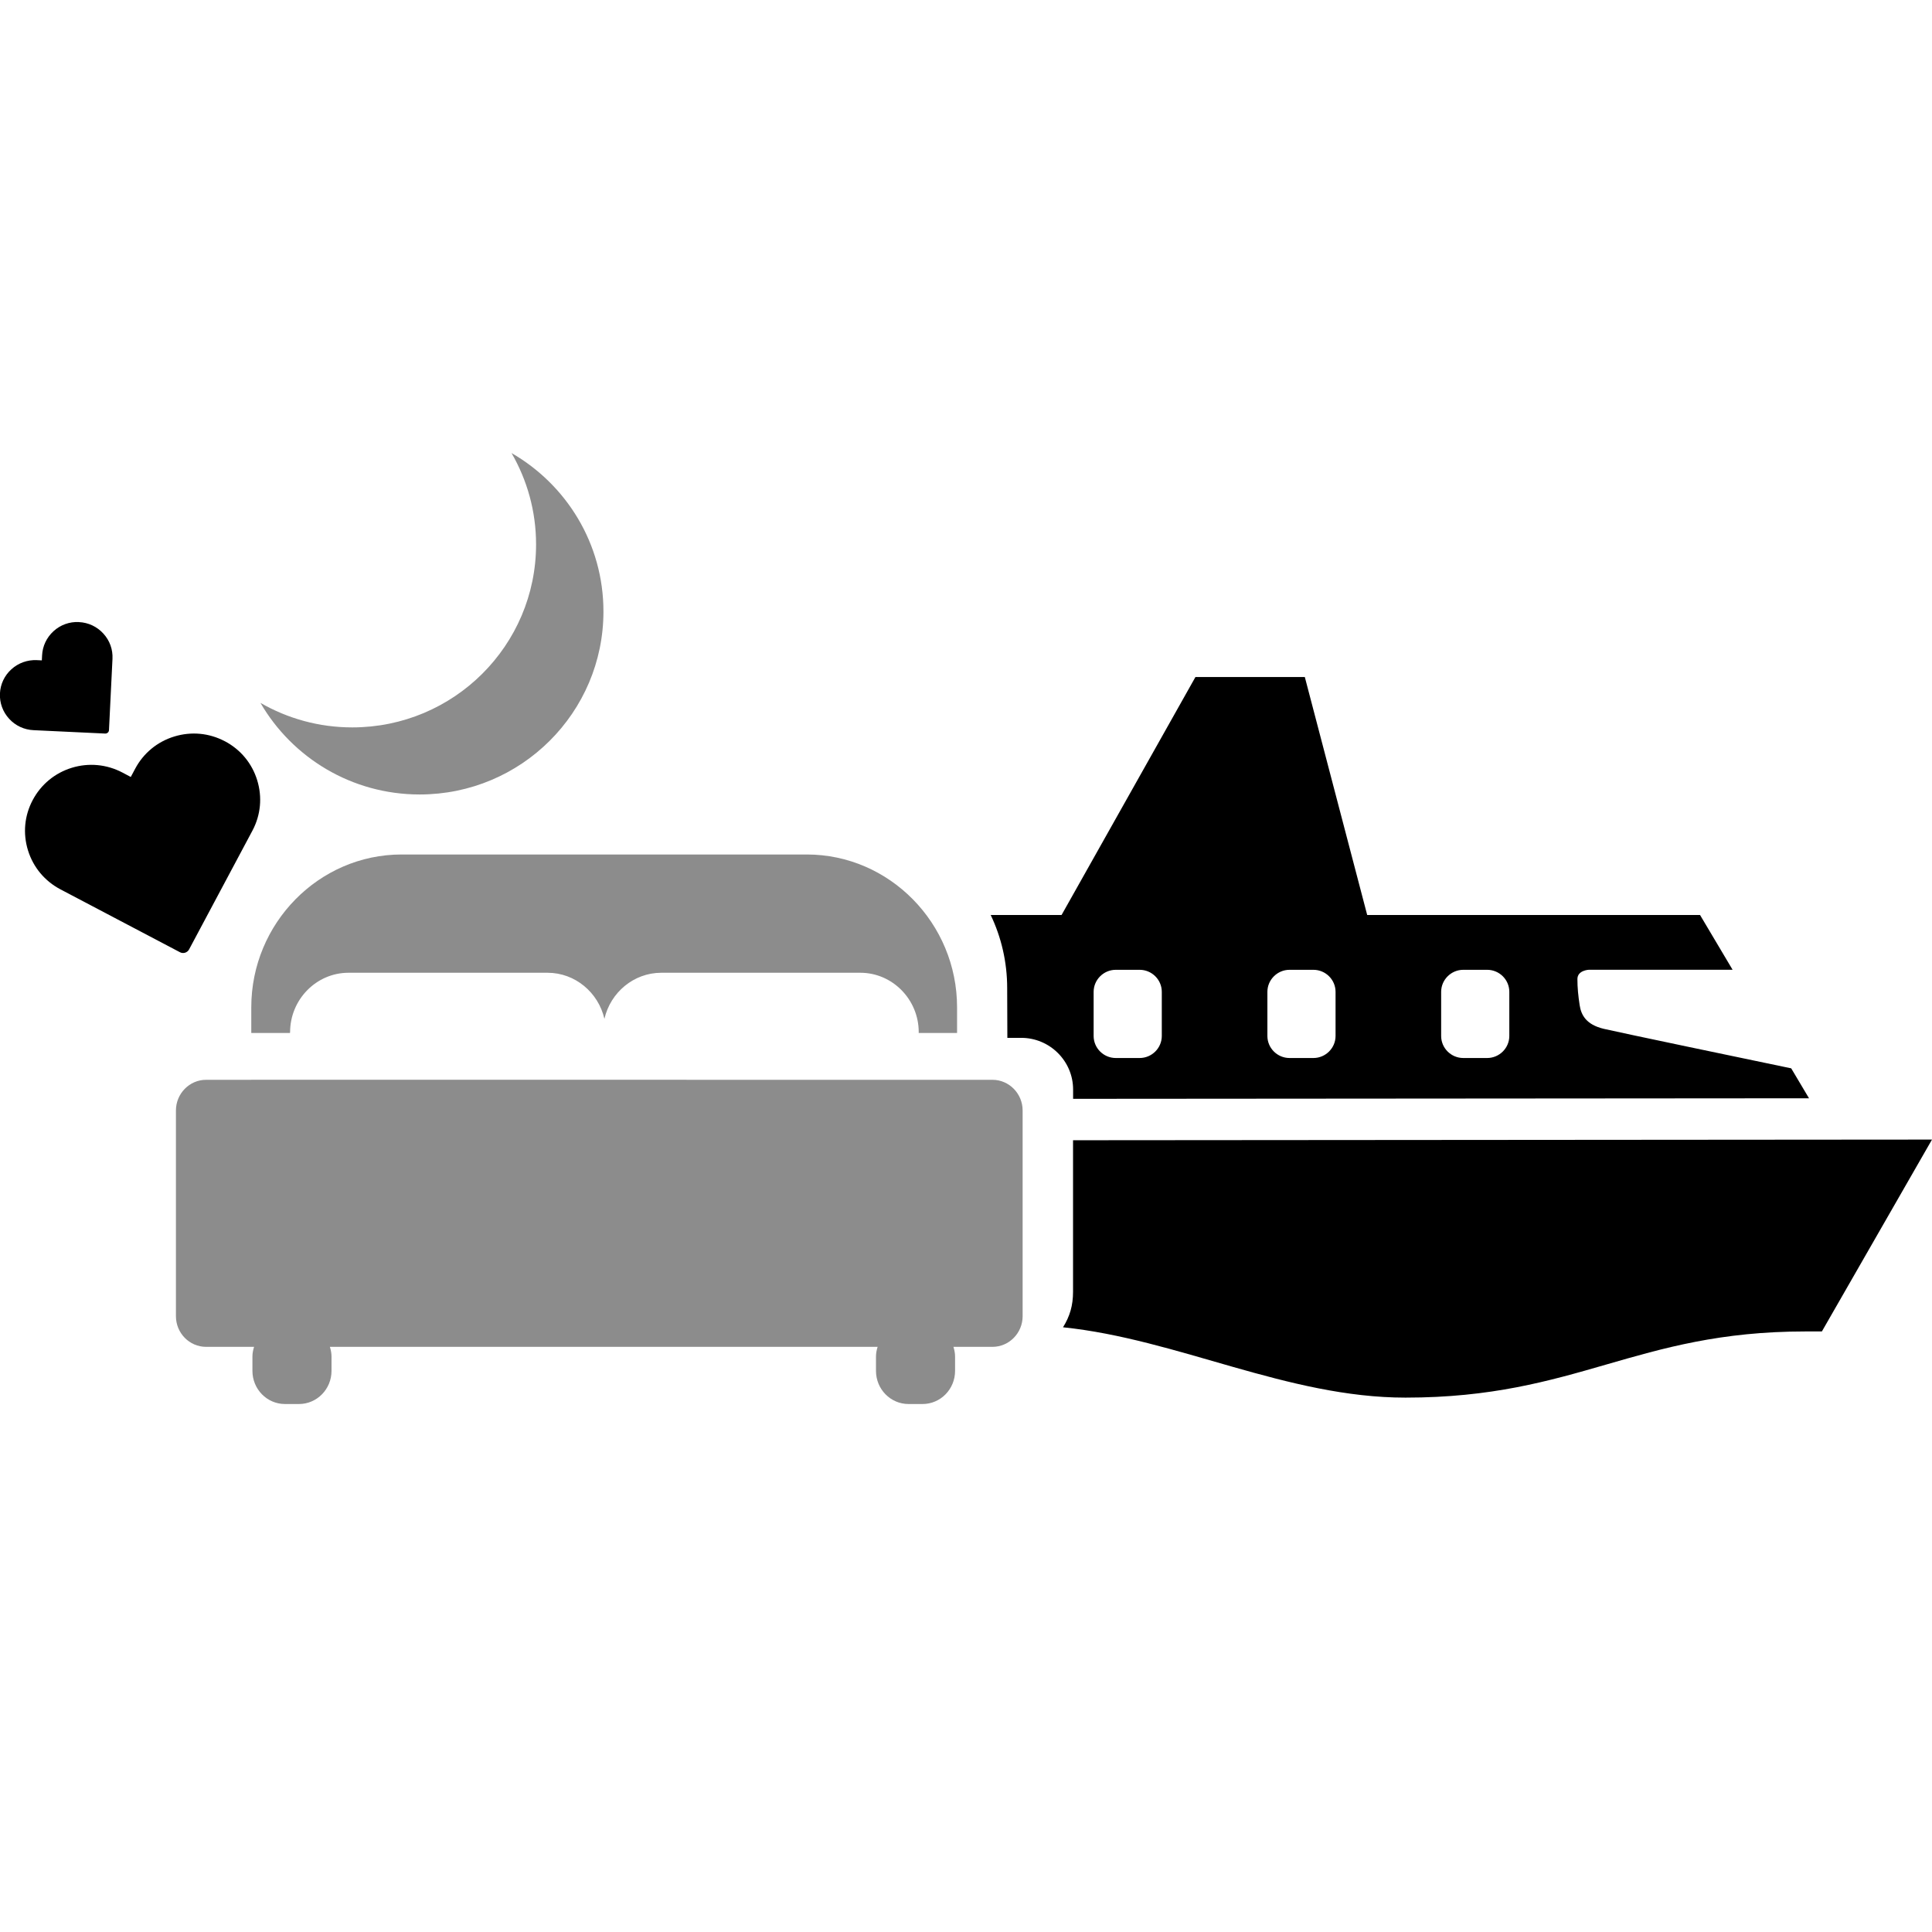 <!-- Generated by IcoMoon.io -->
<svg version="1.1" xmlns="http://www.w3.org/2000/svg" width="32" height="32" viewBox="0 0 32 32">
<title>Romantic-1-Night</title>
<path fill="#000" d="M3.724 12.277c0.26 0.137 0.45 0.366 0.536 0.646s0.059 0.576-0.079 0.835l-1.049 1.967c-0.014 0.027-0.039 0.046-0.067 0.055s-0.059 0.006-0.086-0.009l-1.977-1.040c-0.26-0.137-0.451-0.365-0.538-0.645s-0.060-0.576 0.078-0.835c0.137-0.258 0.367-0.448 0.647-0.534s0.579-0.058 0.839 0.079l0.138 0.073 0.072-0.135c0.137-0.259 0.367-0.449 0.648-0.535s0.577-0.059 0.837 0.078zM1.308 10.304c0.156 0.007 0.299 0.075 0.404 0.19s0.159 0.263 0.151 0.419l-0.058 1.181c-0.001 0.016-0.008 0.031-0.020 0.041s-0.027 0.016-0.044 0.015l-1.185-0.056c-0.156-0.007-0.3-0.074-0.405-0.189s-0.159-0.263-0.152-0.418c0.007-0.155 0.075-0.298 0.19-0.402s0.265-0.158 0.421-0.151l0.083 0.004 0.004-0.081c0.007-0.155 0.075-0.298 0.19-0.403s0.264-0.158 0.42-0.151zM16.685 17.189l-0.003-0.823c0-0.433-0.098-0.844-0.273-1.211h1.174l2.217-3.941h1.812l1.033 3.941h5.513l0.539 0.907h-2.378c0 0-0.192 0.007-0.192 0.154s0.013 0.274 0.037 0.432c0.024 0.157 0.101 0.322 0.401 0.393 0.255 0.060 2.453 0.519 3.103 0.654l0.295 0.496-12.189 0.009v-0.154c0-0.472-0.386-0.856-0.86-0.856h-0.229zM17.774 18.886l14.226-0.011-1.824 3.178h-0.274c-2.809 0-3.777 1.096-6.622 1.096-1.959 0-3.773-0.969-5.673-1.165 0.114-0.184 0.166-0.361 0.166-0.59v-2.508zM18.114 16.428v0.731c0 0.201 0.165 0.365 0.367 0.365h0.395c0.202 0 0.367-0.165 0.367-0.365v-0.731c0-0.201-0.165-0.365-0.367-0.365h-0.395c-0.202 0-0.367 0.165-0.367 0.365zM20.992 16.428v0.731c0 0.201 0.165 0.365 0.367 0.365h0.395c0.202 0 0.367-0.165 0.367-0.365v-0.731c0-0.201-0.165-0.365-0.367-0.365h-0.395c-0.202 0-0.367 0.165-0.367 0.365zM23.87 16.428v0.731c0 0.201 0.165 0.365 0.367 0.365h0.395c0.202 0 0.367-0.165 0.367-0.365v-0.731c0-0.201-0.165-0.365-0.367-0.365h-0.395c-0.202 0-0.367 0.165-0.367 0.365z"></path>
<path fill="#8c8c8c" d="M16.439 17.885c0.274 0 0.499 0.228 0.499 0.508v3.407c0 0.28-0.225 0.508-0.499 0.508h-0.647c0.016 0.052 0.027 0.105 0.027 0.162v0.236c0 0.303-0.241 0.549-0.539 0.549h-0.232c-0.298 0-0.539-0.246-0.539-0.549v-0.236c0-0.057 0.011-0.11 0.027-0.162h-9.072c0.016 0.052 0.027 0.105 0.027 0.162v0.236c0 0.303-0.242 0.549-0.539 0.549h-0.232c-0.298 0-0.539-0.246-0.539-0.549v-0.236c0-0.057 0.011-0.11 0.027-0.162h-0.795c-0.275 0-0.499-0.228-0.499-0.508v-3.407c0-0.28 0.225-0.508 0.499-0.508h0.751v-0.001l12.278 0.001zM4.803 17.096c0 0.004 0.001 0.009 0.001 0.013h-0.642v-0.425c0-1.392 1.12-2.531 2.489-2.531h6.712c1.369 0 2.489 1.139 2.489 2.531v0.425h-0.636c0-0.004 0.001-0.008 0.001-0.013 0-0.541-0.435-0.984-0.967-0.984h-3.297c-0.457 0-0.842 0.327-0.942 0.763-0.1-0.435-0.484-0.763-0.942-0.763h-3.297c-0.532 0-0.967 0.443-0.967 0.984zM8.471 7.503c0.911 0.524 1.524 1.503 1.524 2.625 0 1.674-1.363 3.031-3.044 3.031-1.127 0-2.111-0.61-2.637-1.517 0.448 0.258 0.967 0.406 1.521 0.406 1.681 0 3.044-1.357 3.044-3.031 0-0.552-0.149-1.068-0.407-1.514z"></path>
</svg>
